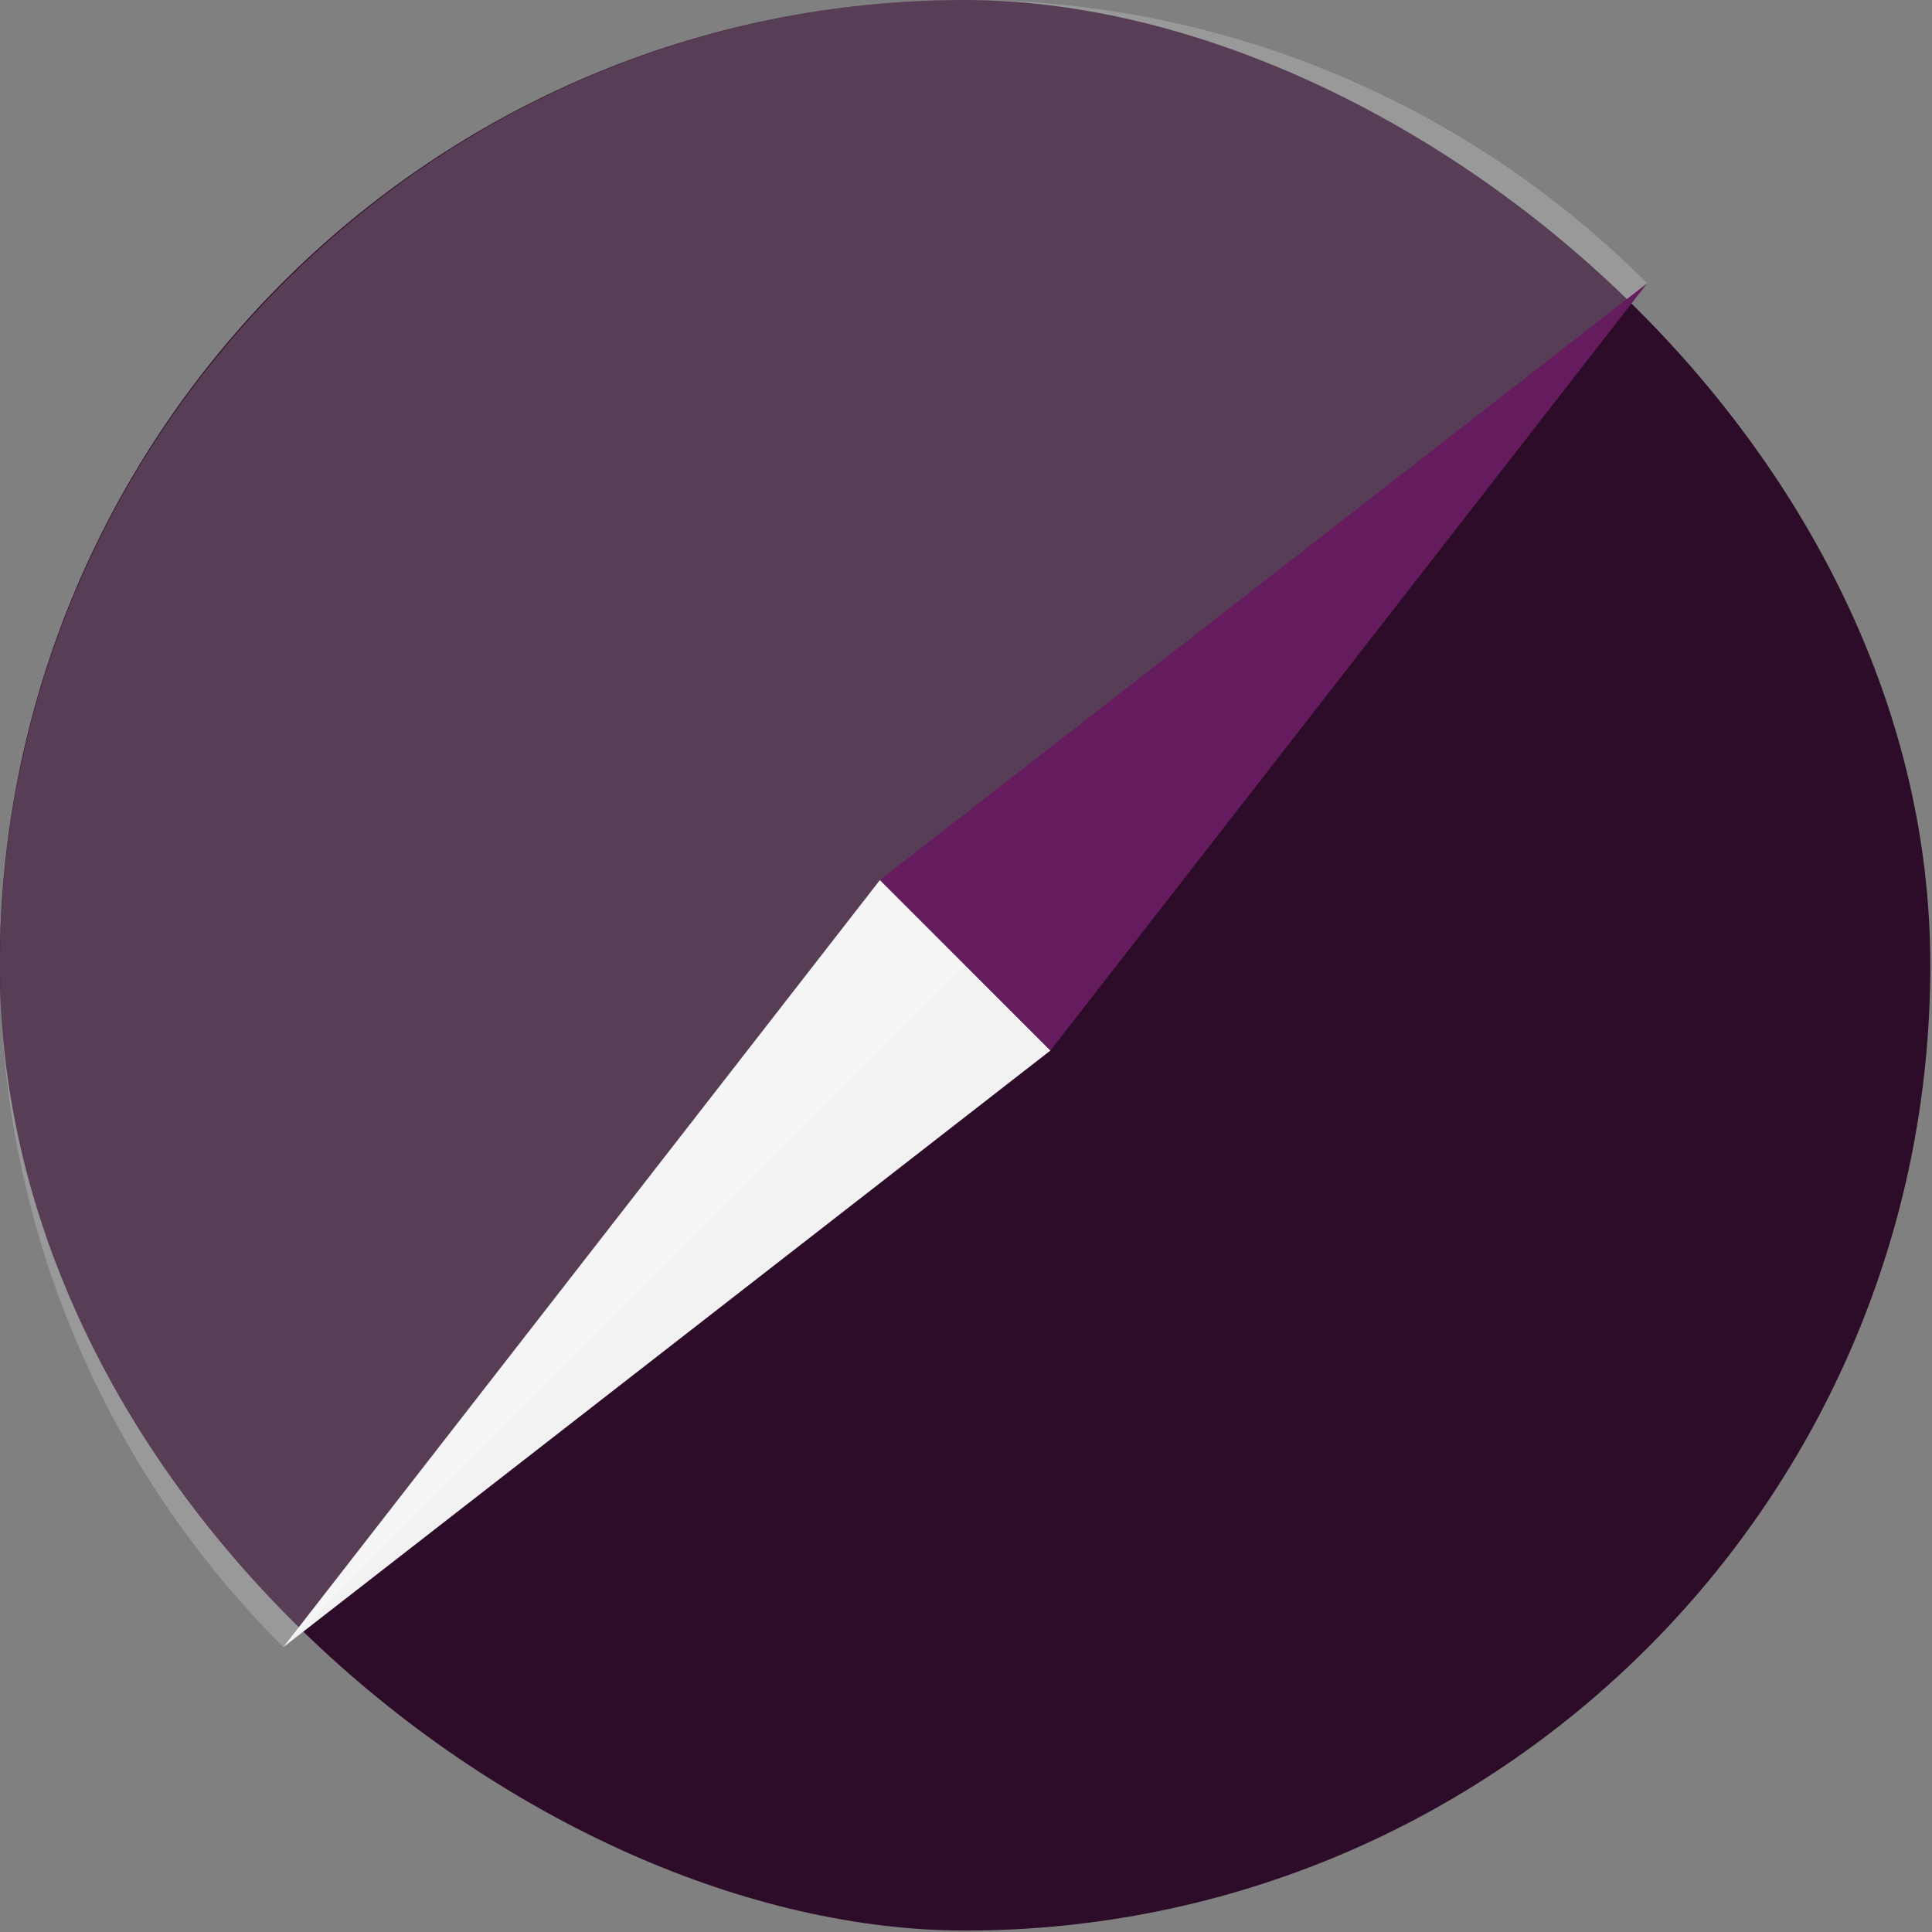 <svg xmlns="http://www.w3.org/2000/svg" width="16" height="16" version="1">
 <rect width="100%" height="100%" fill="#808080" stroke="none"/>
 <g transform="matrix(.571 0 0 .571 -1.144 -1.142)">
  <rect fill="#2d0c2a" width="28" height="28" x="-30" y="-30" rx="14" ry="14" transform="matrix(0,-1,-1,0,0,0)"/>
  <path fill="#f2f2f2" d="m6.112 25.89 8.654-11.127 1.171 1.171 1.302 1.302z"/>
  <path fill="#fff" opacity=".2" d="m25.893 6.109-19.781 19.78c-5.479-5.479-5.479-14.302 0-19.781 5.479-5.479 14.302-5.479 19.781 0z"/>
  <path fill="#651c5e" d="m25.893 6.109-11.127 8.654 2.473 2.473z"/>
 </g>
</svg>
